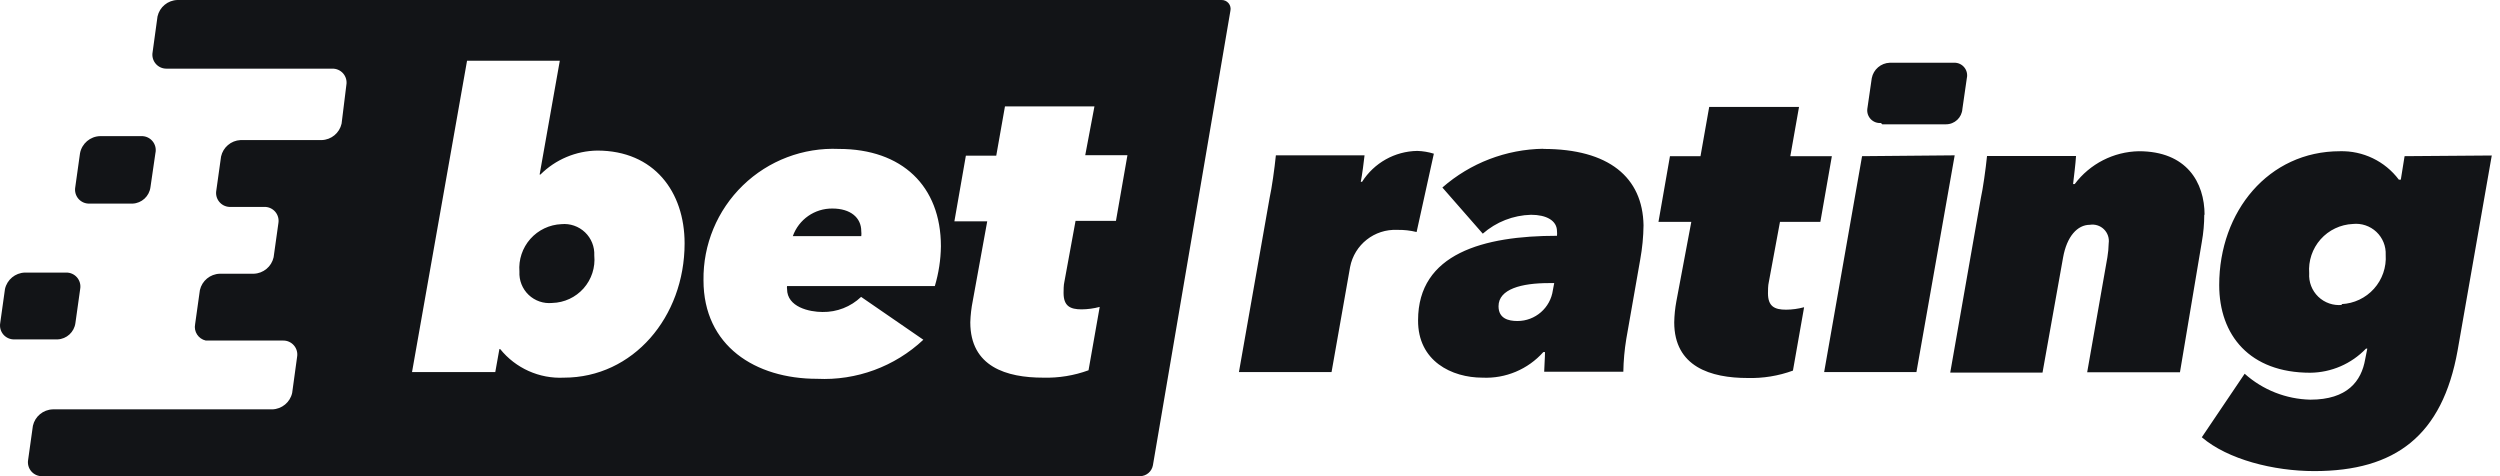 <?xml version="1.0" encoding="UTF-8"?>
<svg width="126px" height="24px" viewBox="0 0 126 24" version="1.1" xmlns="http://www.w3.org/2000/svg" xmlns:xlink="http://www.w3.org/1999/xlink">
    <!-- Generator: Sketch 52.4 (67378) - http://www.bohemiancoding.com/sketch -->
    <title>Atoms / Images / Logos / Betrating</title>
    <desc>Created with Sketch.</desc>
    <defs>
        <path d="M62.012,8.547 L58.106,31.454 C58.048,31.763 57.783,31.99 57.469,32 L2.13,32 C1.918,32.006 1.715,31.916 1.577,31.755 C1.439,31.595 1.381,31.381 1.418,31.172 L1.658,29.459 C1.764,28.987 2.176,28.646 2.659,28.632 L13.724,28.632 C14.207,28.617 14.62,28.276 14.725,27.804 L14.973,25.992 C15.011,25.783 14.952,25.569 14.814,25.409 C14.676,25.248 14.473,25.158 14.262,25.164 L10.372,25.164 C9.997,25.081 9.757,24.713 9.834,24.337 L10.074,22.623 C10.18,22.151 10.592,21.811 11.076,21.796 L12.789,21.796 C13.272,21.781 13.684,21.44 13.79,20.968 L14.03,19.255 C14.067,19.047 14.009,18.833 13.871,18.672 C13.733,18.512 13.53,18.422 13.318,18.428 L11.556,18.428 C11.354,18.417 11.167,18.32 11.042,18.161 C10.917,18.003 10.866,17.799 10.902,17.6 L11.142,15.887 C11.245,15.424 11.644,15.085 12.118,15.06 L16.215,15.06 C16.698,15.045 17.11,14.704 17.216,14.232 L17.456,12.287 C17.494,12.079 17.435,11.865 17.297,11.704 C17.159,11.544 16.956,11.454 16.744,11.46 L8.403,11.46 C8.191,11.465 7.988,11.376 7.85,11.215 C7.712,11.055 7.653,10.84 7.691,10.632 L7.939,8.828 C8.045,8.356 8.457,8.015 8.94,8 L61.557,8 C61.696,7.994 61.83,8.054 61.92,8.161 C62.009,8.268 62.043,8.411 62.012,8.547 Z M30.101,15.589 C29.026,15.605 27.999,16.038 27.238,16.797 L27.197,16.797 L28.214,11.062 L23.539,11.062 L20.766,26.753 L24.962,26.753 L25.169,25.594 L25.21,25.594 C25.989,26.56 27.182,27.095 28.421,27.034 C31.905,27.034 34.504,23.981 34.504,20.265 C34.504,17.666 32.965,15.589 30.101,15.589 Z M42.283,15.506 C40.485,15.427 38.734,16.091 37.441,17.344 C36.149,18.597 35.431,20.327 35.456,22.127 C35.456,25.437 38.071,27.092 41.182,27.092 C43.16,27.189 45.093,26.478 46.537,25.123 L43.4,22.963 C42.877,23.463 42.179,23.736 41.455,23.724 C40.793,23.724 39.668,23.476 39.668,22.566 C39.659,22.516 39.659,22.466 39.668,22.417 L47.116,22.417 C47.31,21.766 47.413,21.092 47.422,20.414 C47.422,17.368 45.453,15.506 42.283,15.506 Z M55.16,13.363 L50.65,13.363 L50.211,15.846 L48.68,15.846 L48.101,19.156 L49.756,19.156 L49.028,23.161 C48.956,23.519 48.914,23.881 48.903,24.245 C48.903,26.488 50.732,27.034 52.578,27.034 C53.356,27.055 54.131,26.929 54.862,26.662 L55.425,23.468 C55.128,23.548 54.822,23.589 54.514,23.592 C53.935,23.592 53.604,23.426 53.604,22.764 C53.604,22.64 53.604,22.367 53.645,22.201 L54.208,19.131 L56.244,19.131 L56.823,15.821 L54.696,15.821 L55.16,13.363 Z M39.958,19.901 C40.258,19.059 41.059,18.501 41.952,18.51 C42.862,18.51 43.408,18.966 43.408,19.653 C43.418,19.735 43.418,19.818 43.408,19.901 L39.958,19.901 Z M27.834,23.269 C27.396,23.313 26.961,23.164 26.642,22.86 C26.324,22.556 26.155,22.128 26.179,21.688 C26.131,21.088 26.33,20.493 26.729,20.042 C27.129,19.591 27.695,19.322 28.297,19.297 C28.734,19.255 29.168,19.406 29.486,19.709 C29.803,20.012 29.973,20.439 29.952,20.877 C30.01,21.48 29.814,22.08 29.413,22.534 C29.011,22.987 28.439,23.253 27.834,23.269 Z M7.832,15.722 L7.583,17.435 C7.523,17.893 7.143,18.242 6.681,18.262 L4.505,18.262 C4.293,18.268 4.09,18.178 3.952,18.018 C3.814,17.857 3.756,17.643 3.793,17.435 L4.033,15.722 C4.126,15.233 4.546,14.875 5.043,14.861 L7.12,14.861 C7.339,14.853 7.549,14.947 7.688,15.116 C7.828,15.284 7.881,15.508 7.832,15.722 Z M4.041,22.566 L3.801,24.279 C3.741,24.737 3.361,25.086 2.899,25.106 L0.723,25.106 C0.511,25.112 0.308,25.022 0.17,24.862 C0.032,24.701 -0.026,24.487 0.011,24.279 L0.251,22.566 C0.357,22.093 0.769,21.753 1.252,21.738 L3.33,21.738 C3.541,21.732 3.744,21.822 3.882,21.982 C4.02,22.143 4.079,22.357 4.041,22.566 Z M71.43,15.606 C70.3,15.624 69.256,16.208 68.649,17.162 L68.583,17.162 C68.649,16.847 68.748,16.086 68.773,15.829 L64.304,15.829 C64.238,16.491 64.098,17.484 63.99,17.964 L62.442,26.753 L67.11,26.753 L68.045,21.457 C68.262,20.329 69.274,19.533 70.42,19.586 C70.749,19.579 71.077,19.615 71.397,19.694 L72.266,15.746 C71.995,15.662 71.713,15.614 71.43,15.606 Z M77.785,15.498 C75.911,15.524 74.106,16.216 72.696,17.451 L74.732,19.777 C75.407,19.185 76.267,18.848 77.165,18.825 C77.934,18.825 78.472,19.115 78.472,19.653 C78.48,19.73 78.48,19.807 78.472,19.884 C74.773,19.884 71.471,20.778 71.471,24.138 C71.455,26.207 73.176,27.034 74.715,27.034 C75.881,27.089 77.009,26.614 77.785,25.743 L77.868,25.743 C77.868,26.016 77.827,26.571 77.827,26.736 L81.816,26.736 C81.825,26.182 81.875,25.629 81.965,25.081 L82.668,21.076 C82.771,20.508 82.827,19.932 82.834,19.355 C82.792,16.938 81.087,15.506 77.785,15.506 L77.785,15.498 Z M78.265,22.623 C78.141,23.516 77.379,24.18 76.478,24.179 C76.023,24.179 75.526,24.055 75.526,23.434 C75.526,22.566 76.693,22.268 78.058,22.268 L78.332,22.268 L78.265,22.623 Z M89.711,19.181 L91.746,19.181 L92.326,15.871 L90.232,15.871 L90.671,13.388 L86.144,13.388 L85.705,15.871 L84.166,15.871 L83.587,19.181 L85.242,19.181 L84.489,23.186 C84.424,23.536 84.388,23.89 84.381,24.245 C84.381,26.488 86.227,27.051 88.08,27.051 C88.858,27.072 89.633,26.946 90.364,26.679 L90.927,23.484 C90.63,23.564 90.324,23.606 90.017,23.608 C89.437,23.608 89.106,23.443 89.106,22.781 C89.106,22.657 89.106,22.383 89.148,22.218 L89.711,19.181 Z M93.848,15.871 L91.937,26.753 L96.588,26.753 L98.516,15.829 L93.848,15.871 Z M111.111,18.841 C111.111,17.186 110.201,15.622 107.801,15.622 C106.525,15.645 105.331,16.256 104.565,17.277 L104.483,17.277 C104.524,16.905 104.607,16.284 104.632,15.862 L100.146,15.862 C100.08,16.524 99.939,17.517 99.832,17.997 L98.292,26.778 L102.943,26.778 L103.978,20.985 C104.168,19.909 104.706,19.33 105.327,19.33 C105.587,19.288 105.851,19.372 106.039,19.556 C106.227,19.741 106.316,20.004 106.278,20.265 C106.273,20.501 106.251,20.736 106.212,20.968 L105.194,26.761 L109.87,26.761 L110.971,20.199 C111.053,19.74 111.095,19.275 111.095,18.808 L111.111,18.841 Z M121.191,15.871 L121.001,17.054 L120.901,17.054 C120.202,16.123 119.094,15.59 117.93,15.622 C114.339,15.622 111.848,18.651 111.848,22.367 C111.848,24.899 113.387,26.786 116.433,26.786 C117.496,26.777 118.511,26.338 119.246,25.57 L119.312,25.57 L119.205,26.107 C119.015,27.208 118.311,28.143 116.441,28.143 C115.217,28.116 114.043,27.652 113.131,26.836 L110.971,30.038 C112.278,31.156 114.587,31.743 116.639,31.743 C120.728,31.743 123.094,29.956 123.864,25.661 L125.585,15.837 L121.191,15.871 Z M118.038,23.368 C117.597,23.413 117.159,23.261 116.84,22.954 C116.521,22.646 116.354,22.213 116.383,21.771 C116.335,21.147 116.543,20.531 116.957,20.063 C117.372,19.595 117.959,19.316 118.584,19.288 C119.018,19.242 119.451,19.387 119.769,19.686 C120.087,19.985 120.259,20.408 120.239,20.844 C120.28,21.47 120.067,22.086 119.648,22.553 C119.229,23.02 118.64,23.299 118.013,23.327 L118.038,23.368 Z M94.866,14.265 L98.077,14.265 C98.516,14.266 98.878,13.925 98.905,13.487 L99.128,11.94 C99.172,11.747 99.124,11.544 98.997,11.392 C98.871,11.239 98.681,11.154 98.483,11.162 L95.247,11.162 C94.799,11.177 94.421,11.5 94.337,11.94 L94.113,13.487 C94.09,13.678 94.154,13.868 94.287,14.006 C94.421,14.145 94.609,14.215 94.8,14.199 L94.866,14.265 Z" id="path-1"></path>
    </defs>
    <g id="⚙️-UI-Kit" stroke="none" stroke-width="1" fill="none" fill-rule="evenodd">
        <g id="Icons" transform="translate(-132, -548)">
            <g id="Atoms-/-Images-/-Logos-/-Betrating" transform="translate(132, 540)">
                <mask id="mask-2" fill="white">
                    <use xlink:href="#path-1"></use>
                </mask>
                <use id="Mask" fill="#121417" fill-rule="evenodd" xlink:href="#path-1"></use>
            </g>
        </g>
    </g>
</svg>